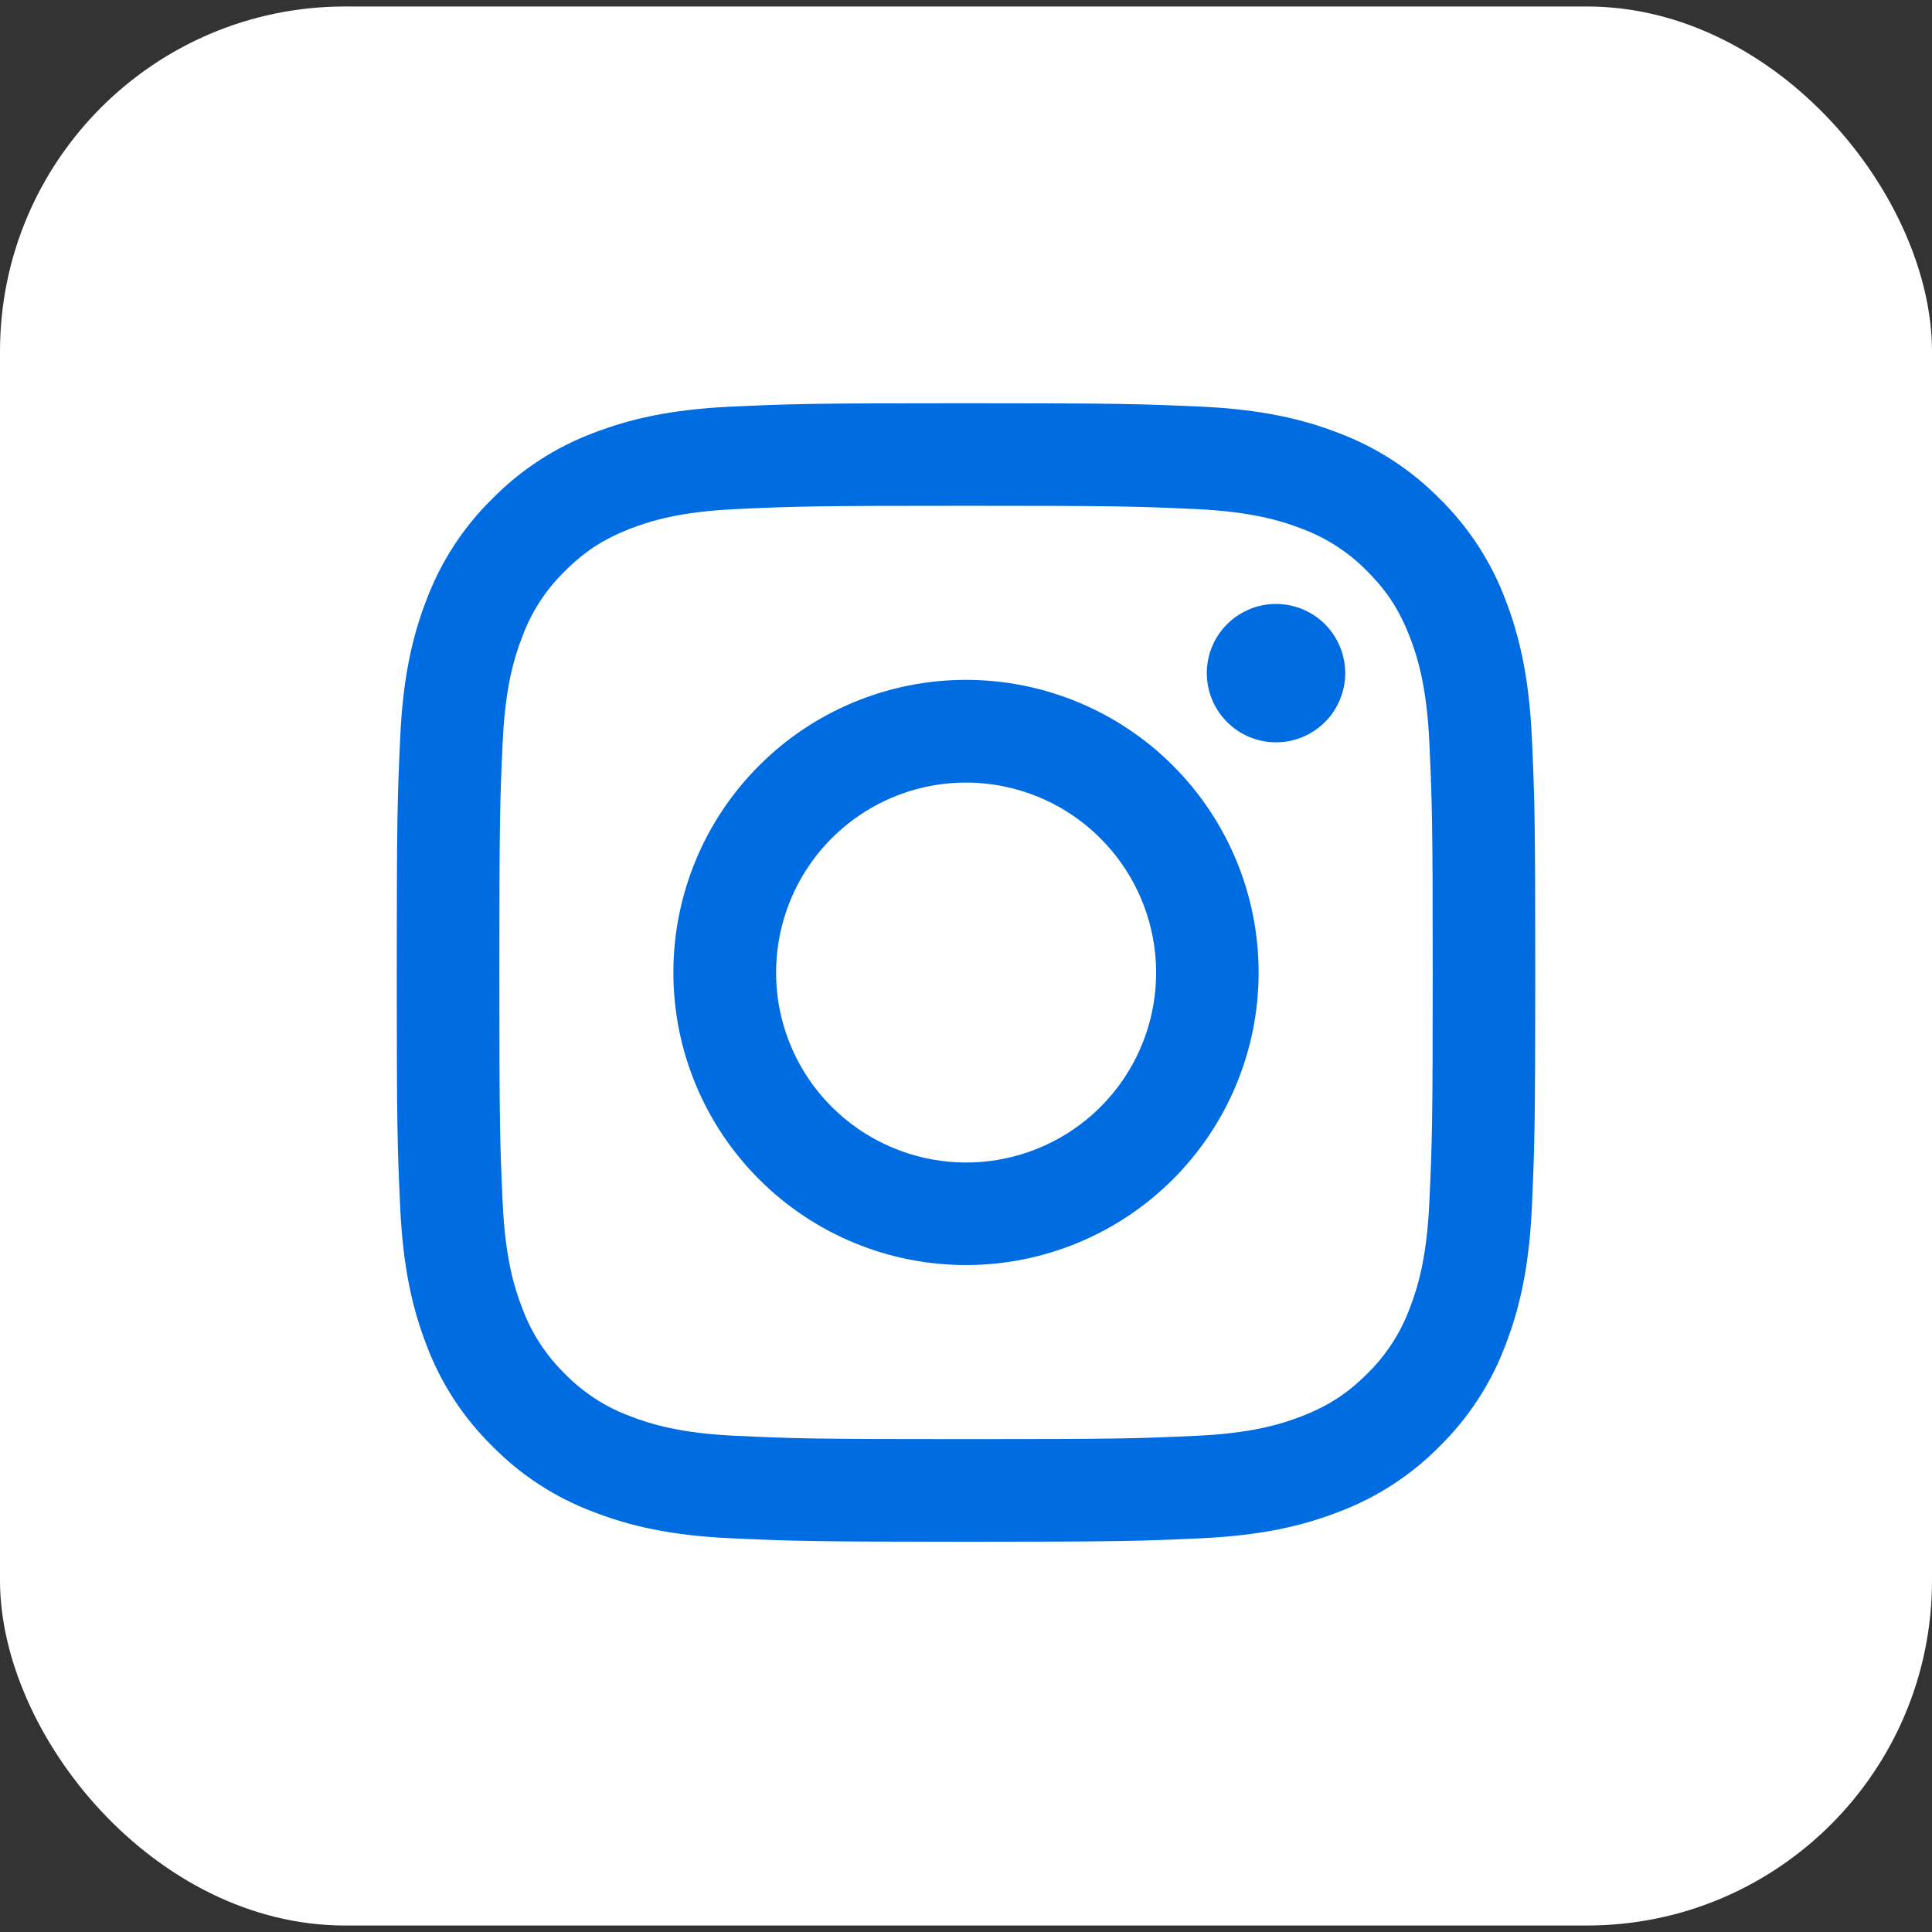 <svg width="28" height="28" viewBox="0 0 28 28" fill="none" xmlns="http://www.w3.org/2000/svg">
<rect x="0" y="0" width="28" height="28" fill="#333333" stroke="none"/>
<rect y="0.094" width="28" height="27.812" rx="5" fill="white"/>
<g clip-path="url(#clip0_1008_544)">
<path fill-rule="evenodd" clip-rule="evenodd" d="M10.599 5.893C11.479 5.853 11.759 5.844 14 5.844C16.241 5.844 16.521 5.854 17.401 5.893C18.279 5.933 18.88 6.073 19.404 6.277C19.954 6.484 20.453 6.809 20.866 7.229C21.285 7.641 21.61 8.139 21.817 8.689C22.02 9.214 22.16 9.814 22.201 10.692C22.241 11.573 22.25 11.854 22.25 14.094C22.25 16.335 22.24 16.615 22.201 17.495C22.161 18.372 22.02 18.973 21.817 19.497C21.61 20.048 21.285 20.547 20.866 20.959C20.453 21.379 19.954 21.703 19.404 21.91C18.88 22.114 18.279 22.254 17.402 22.294C16.521 22.335 16.241 22.344 14 22.344C11.759 22.344 11.479 22.334 10.599 22.294C9.721 22.255 9.121 22.114 8.596 21.91C8.046 21.703 7.547 21.379 7.135 20.959C6.715 20.547 6.39 20.049 6.183 19.498C5.979 18.973 5.84 18.373 5.8 17.496C5.759 16.614 5.75 16.334 5.75 14.094C5.75 11.853 5.76 11.572 5.8 10.693C5.839 9.814 5.979 9.214 6.183 8.689C6.39 8.139 6.715 7.64 7.135 7.228C7.547 6.809 8.045 6.484 8.595 6.277C9.12 6.073 9.72 5.934 10.598 5.893H10.599ZM17.334 7.378C16.464 7.338 16.203 7.33 14 7.33C11.797 7.33 11.536 7.338 10.666 7.378C9.861 7.415 9.425 7.549 9.134 7.662C8.749 7.812 8.474 7.99 8.185 8.279C7.912 8.545 7.701 8.869 7.569 9.228C7.455 9.519 7.321 9.955 7.285 10.76C7.245 11.63 7.237 11.891 7.237 14.094C7.237 16.297 7.245 16.558 7.285 17.427C7.321 18.232 7.455 18.669 7.569 18.96C7.701 19.317 7.912 19.642 8.185 19.909C8.451 20.182 8.776 20.393 9.134 20.525C9.425 20.638 9.861 20.773 10.666 20.809C11.536 20.849 11.796 20.857 14 20.857C16.203 20.857 16.464 20.849 17.334 20.809C18.139 20.773 18.575 20.638 18.866 20.525C19.251 20.375 19.526 20.197 19.815 19.909C20.088 19.642 20.299 19.317 20.431 18.96C20.544 18.669 20.679 18.232 20.715 17.427C20.755 16.558 20.764 16.297 20.764 14.094C20.764 11.891 20.755 11.63 20.715 10.76C20.679 9.955 20.544 9.519 20.431 9.228C20.281 8.843 20.104 8.568 19.815 8.279C19.548 8.005 19.224 7.795 18.866 7.662C18.575 7.549 18.139 7.415 17.334 7.378ZM12.946 16.637C13.535 16.882 14.19 16.915 14.8 16.73C15.41 16.546 15.938 16.155 16.292 15.625C16.646 15.095 16.805 14.459 16.742 13.825C16.679 13.19 16.398 12.598 15.946 12.148C15.658 11.86 15.31 11.64 14.927 11.503C14.544 11.366 14.135 11.315 13.73 11.355C13.325 11.395 12.934 11.524 12.585 11.734C12.236 11.943 11.938 12.227 11.712 12.565C11.486 12.903 11.338 13.288 11.278 13.69C11.218 14.093 11.248 14.504 11.366 14.893C11.484 15.282 11.687 15.641 11.96 15.942C12.234 16.244 12.57 16.481 12.946 16.637ZM11.002 11.095C11.395 10.701 11.863 10.389 12.377 10.176C12.892 9.963 13.443 9.853 14 9.853C14.557 9.853 15.108 9.963 15.623 10.176C16.137 10.389 16.605 10.701 16.998 11.095C17.392 11.489 17.705 11.957 17.918 12.471C18.131 12.986 18.241 13.537 18.241 14.094C18.241 14.651 18.131 15.202 17.918 15.716C17.705 16.231 17.392 16.698 16.998 17.092C16.203 17.887 15.125 18.334 14 18.334C12.875 18.334 11.797 17.887 11.002 17.092C10.206 16.297 9.759 15.218 9.759 14.094C9.759 12.969 10.206 11.89 11.002 11.095ZM19.181 10.485C19.279 10.393 19.357 10.282 19.411 10.159C19.465 10.037 19.494 9.904 19.496 9.77C19.497 9.636 19.473 9.503 19.422 9.378C19.372 9.254 19.297 9.141 19.202 9.046C19.107 8.951 18.994 8.877 18.87 8.826C18.746 8.776 18.612 8.751 18.478 8.753C18.344 8.755 18.212 8.783 18.089 8.838C17.966 8.892 17.855 8.97 17.764 9.067C17.584 9.257 17.486 9.509 17.49 9.77C17.494 10.031 17.599 10.28 17.784 10.464C17.968 10.649 18.217 10.754 18.478 10.758C18.739 10.762 18.991 10.664 19.181 10.485Z" fill="#006CE2"/>
</g>
<defs>
<clipPath id="clip0_1008_544">
<rect width="18" height="18" fill="white" transform="translate(5 5.094)"/>
</clipPath>
</defs>
</svg>
